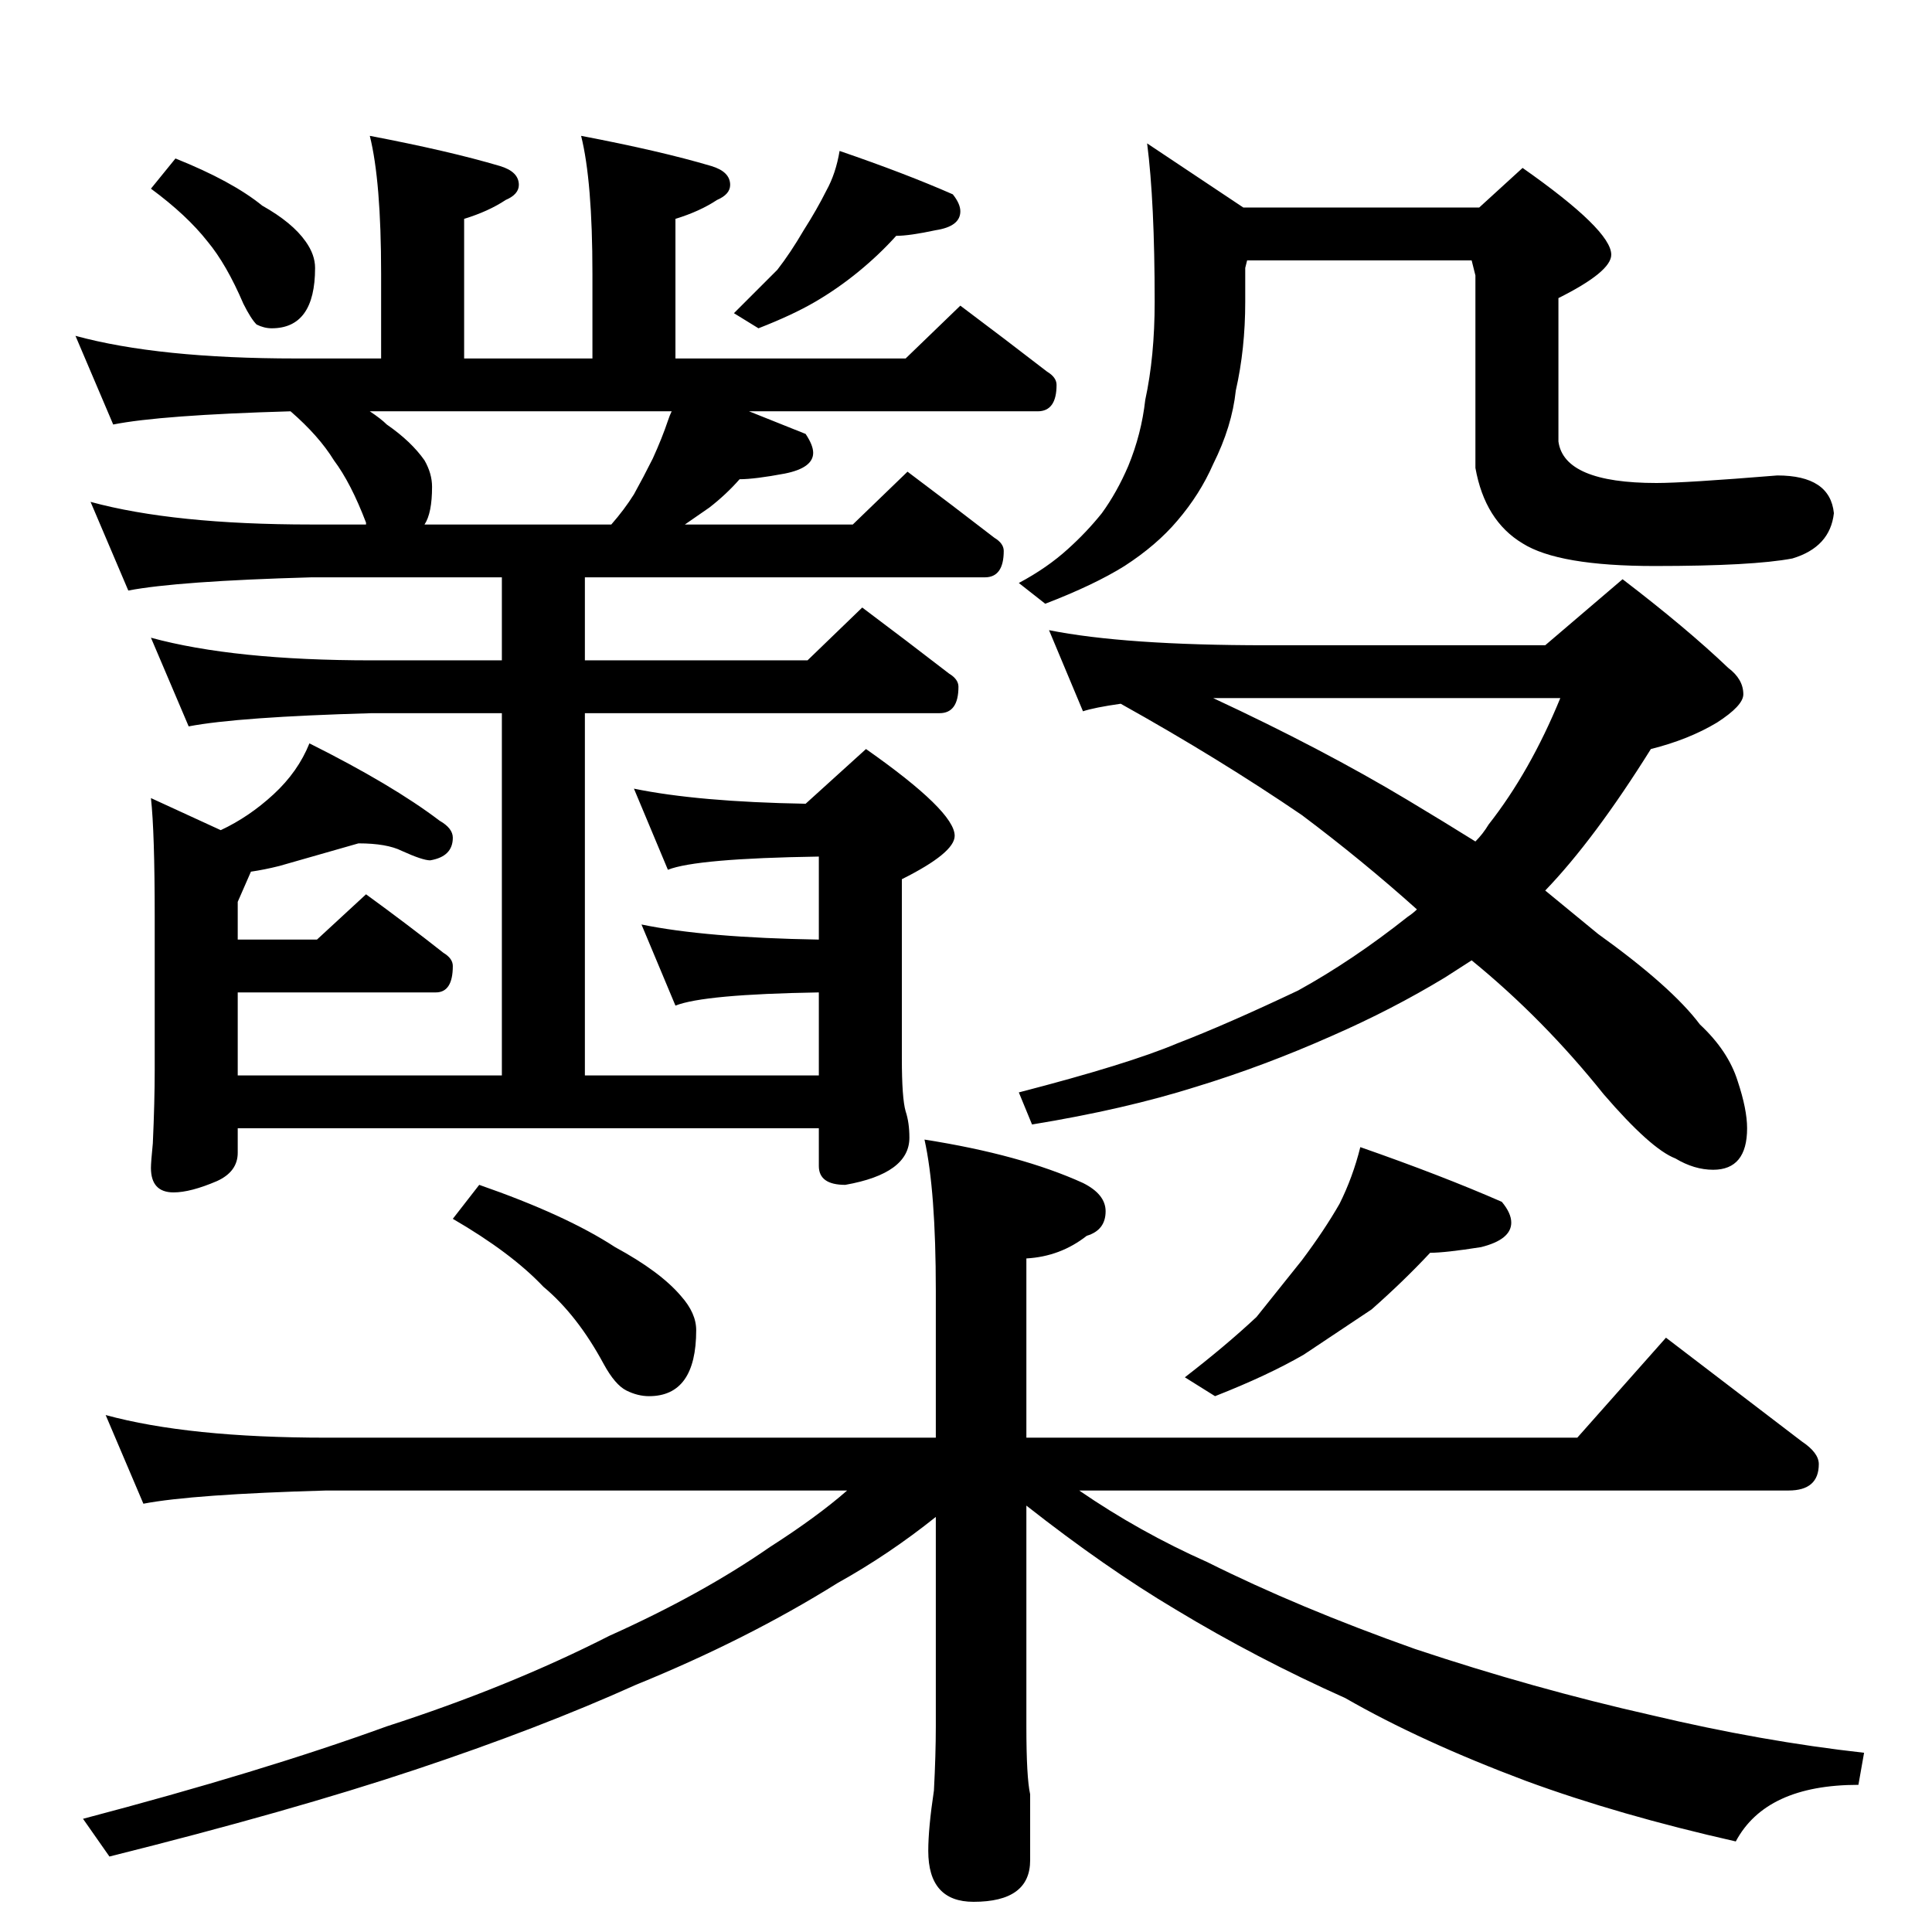 <?xml version="1.0" standalone="no"?>
<!DOCTYPE svg PUBLIC "-//W3C//DTD SVG 1.1//EN" "http://www.w3.org/Graphics/SVG/1.1/DTD/svg11.dtd" >
<svg xmlns="http://www.w3.org/2000/svg" xmlns:xlink="http://www.w3.org/1999/xlink" version="1.1" viewBox="0 -204 1024 1024">
  <g transform="matrix(1 0 0 -1 0 820)">
   <path fill="currentColor"
d="M196 952q42 -8 69 -16q10 -3 10 -10q0 -5 -7 -8q-9 -6 -22 -10v-74h68v45q0 49 -6 73q42 -8 69 -16q10 -3 10 -10q0 -5 -7 -8q-9 -6 -22 -10v-74h122l29 28q24 -18 46 -35q5 -3 5 -7q0 -14 -10 -14h-153l30 -12q4 -6 4 -10q0 -8 -15 -11q-16 -3 -24 -3q-7 -8 -16 -15
l-13 -9h89l29 28q24 -18 46 -35q5 -3 5 -7q0 -14 -10 -14h-212v-44h118l29 28q24 -18 46 -35q5 -3 5 -7q0 -14 -10 -14h-188v-192h124v44q-61 -1 -76 -7l-18 43q34 -7 94 -8v44q-65 -1 -80 -7l-18 43q34 -7 91 -8l32 29q47 -33 47 -46q0 -9 -28 -23v-95q0 -21 2 -28
q2 -6 2 -14q0 -19 -34 -25q-14 0 -14 10v20h-308v-13q0 -10 -11 -15q-14 -6 -23 -6q-12 0 -12 13q0 3 1 13q1 22 1 39v81q0 45 -2 63l37 -17q15 7 28 19t19 27q44 -22 69 -41q7 -4 7 -9q0 -10 -12 -12q-4 0 -15 5q-8 4 -23 4l-42 -12q-8 -2 -15 -3l-7 -16v-20h42l26 24
q22 -16 41 -31q5 -3 5 -7q0 -14 -9 -14h-105v-44h140v192h-69q-71 -2 -97 -7l-20 47q44 -12 117 -12h69v44h-101q-71 -2 -97 -7l-20 47q44 -12 117 -12h29v1q-8 21 -17 33q-8 13 -23 26q-69 -2 -94 -7l-20 47q44 -12 117 -12h45v45q0 49 -6 73zM225 746h99q7 8 12 16
q5 9 10 19q5 11 8 20q1 3 2 5h-160q6 -4 9 -7q13 -9 20 -19q4 -7 4 -14q0 -14 -4 -20zM93 940q30 -12 46 -25q16 -9 23 -19q5 -7 5 -14q0 -32 -23 -32q-4 0 -8 2q-3 3 -7 11q-9 21 -19 33q-11 14 -30 28zM445 944q35 -12 60 -23q4 -5 4 -9q0 -8 -13 -10q-14 -3 -21 -3
q-9 -10 -20 -19t-23 -16t-30 -14l-13 8l23 23q7 9 14 21q7 11 12 21q5 9 7 21zM608 948l51 -34h125l23 21q47 -33 47 -46q0 -9 -28 -23v-76q3 -22 52 -22q15 0 64 4q28 0 30 -20q-2 -18 -22 -24q-21 -4 -73 -4q-51 0 -70 12q-20 12 -25 40v102l-2 8h-119l-1 -4v-18
q0 -25 -5 -47q-2 -19 -12 -39q-7 -16 -19 -30q-11 -13 -28 -24q-16 -10 -42 -20l-14 11q15 8 26 18q10 9 18 19q8 11 14 25q7 17 9 35q5 23 5 52q0 53 -4 84zM556 690q40 -8 115 -8h148l41 35q34 -26 56 -47q8 -6 8 -14q0 -6 -14 -15q-15 -9 -35 -14q-30 -48 -56 -75l28 -23
q39 -28 54 -48q15 -14 20 -30q5 -15 5 -25q0 -22 -18 -22q-10 0 -20 6q-13 5 -38 34q-32 40 -70 71l-14 -9q-28 -17 -60 -31q-36 -16 -72 -27q-38 -12 -87 -20l-7 17q58 15 84 26q26 10 64 28q29 16 58 39q3 2 5 4q-29 26 -61 50q-44 30 -96 59q-14 -2 -20 -4zM643 654
q58 -27 103 -54q20 -12 36 -22q4 4 7 9q22 28 38 67h-184zM254 396q46 -16 72 -33q24 -13 35 -26q8 -9 8 -18q0 -35 -25 -35q-6 0 -12 3t-12 14q-14 26 -32 41q-17 18 -48 36zM721 416q43 -15 75 -29q5 -6 5 -11q0 -9 -16 -13q-19 -3 -27 -3q-14 -15 -31 -30l-36 -24
q-19 -11 -47 -22l-16 10q22 17 38 32l24 30q12 16 20 30q7 14 11 30zM56 274q44 -12 117 -12h323v78q0 53 -6 80q51 -8 84 -23q12 -6 12 -15q0 -10 -10 -13q-14 -11 -32 -12v-95h292l47 53l72 -55q9 -6 9 -12q0 -14 -16 -14h-376q32 -22 68 -38q48 -24 110 -46
q63 -21 125 -35q59 -14 113 -20l-3 -17q-49 0 -65 -30q-62 14 -111 32q-56 21 -96 44q-47 21 -90 47q-37 22 -79 55v-117q0 -27 2 -36v-35q0 -22 -30 -22q-24 0 -24 27q0 12 3 32q1 19 1 34v111q-25 -20 -52 -35q-48 -30 -107 -54q-51 -23 -117 -45t-162 -46l-14 20
q95 25 161 49q65 21 118 48q49 22 85 47q25 16 41 30h-276q-71 -2 -97 -7z" />
  </g>

</svg>
